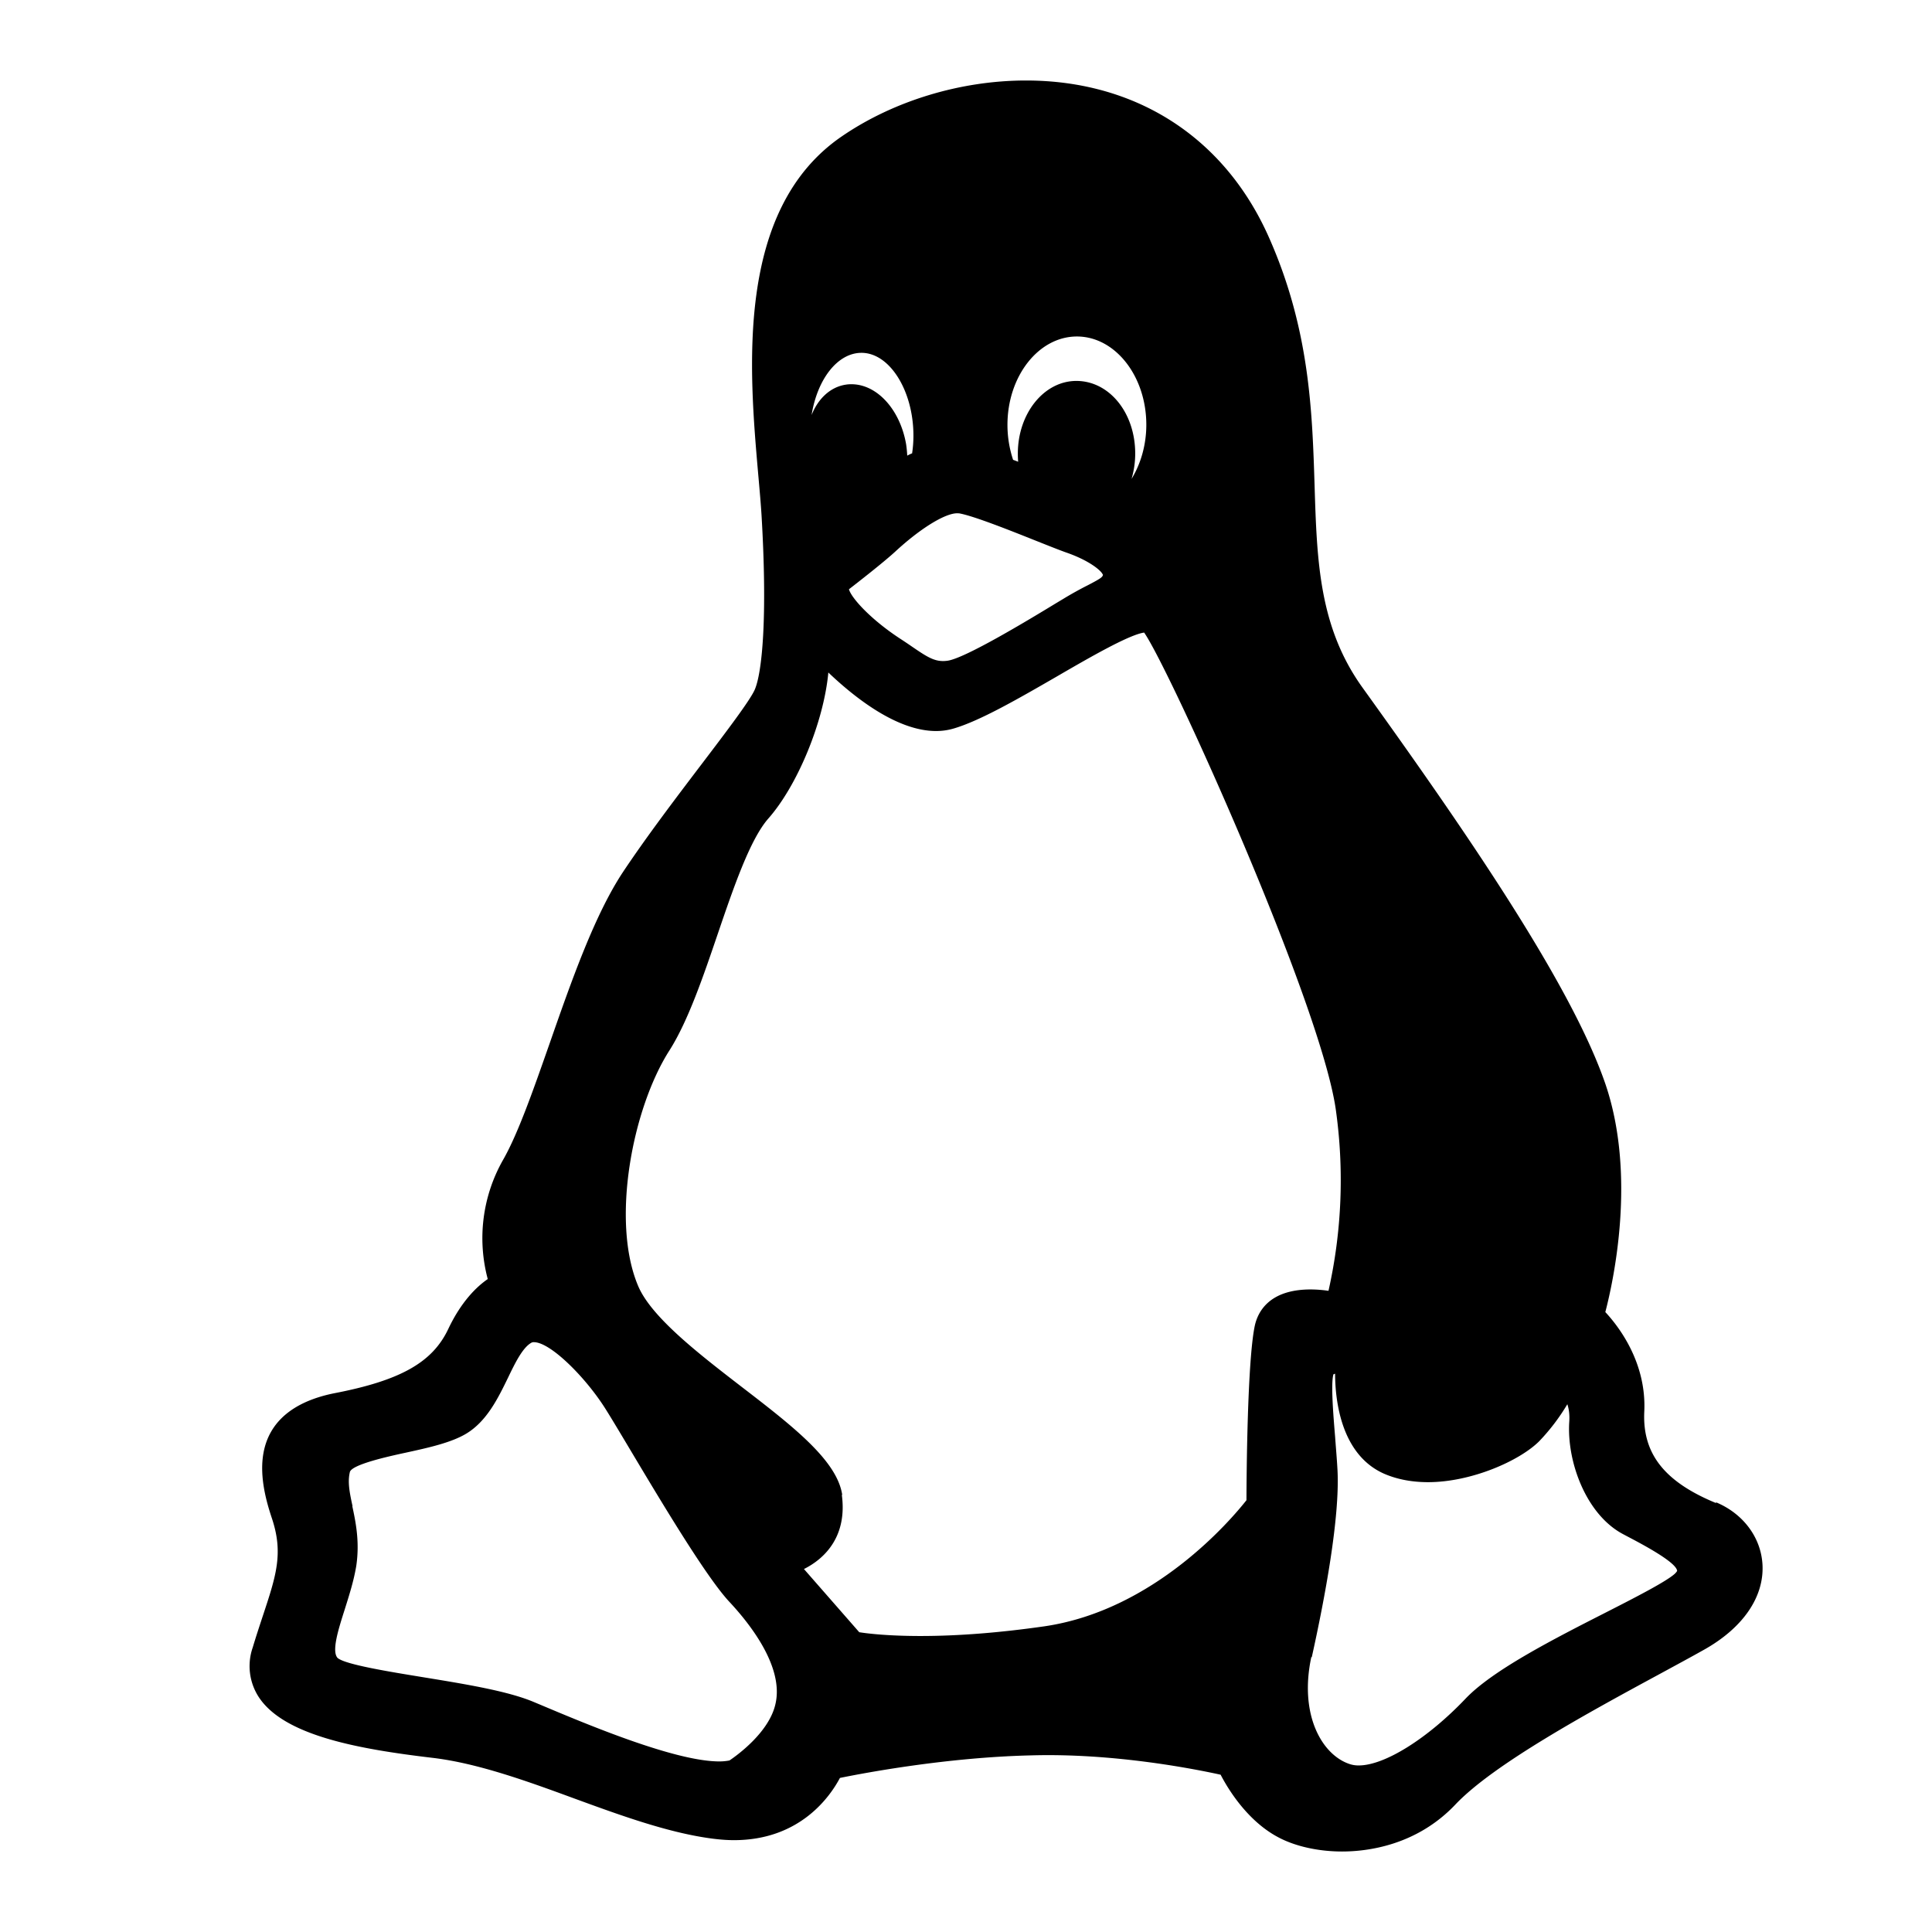 <svg viewBox="0 0 24 24" fill="none" xmlns="http://www.w3.org/2000/svg" style="height: 24px; width: 24px;"><path d="M21.321 18.673c-.646-.265-.921-.616-.895-1.14.028-.61-.32-1.058-.484-1.234.099-.38.39-1.695 0-2.836-.42-1.221-1.697-3.087-3.017-4.922-.54-.753-.566-1.572-.595-2.52-.029-.904-.06-1.929-.565-3.068C15.216 1.71 14.116 1 12.745 1c-.815 0-1.651.255-2.295.699-1.319.91-1.145 2.893-1.03 4.206.016.18.031.35.04.494.076 1.285.006 1.963-.085 2.17-.059.133-.35.517-.658.922-.319.42-.68.895-.975 1.337-.354.533-.64 1.348-.915 2.136-.202.576-.392 1.12-.578 1.445a1.967 1.967 0 0 0-.19 1.48c-.134.092-.326.274-.489.617-.196.418-.594.643-1.421.802-.38.077-.643.238-.78.475-.2.346-.091.78.008 1.076.146.436.054.713-.112 1.214-.038.116-.082.247-.125.391a.705.705 0 0 0 .074.617c.312.477 1.224.645 2.163.756.56.067 1.174.29 1.767.508.58.212 1.182.431 1.729.498.083.01.165.016.245.016.824 0 1.197-.548 1.316-.773.295-.06 1.318-.255 2.371-.28 1.052-.031 2.07.177 2.358.24.09.174.329.57.71.774.21.114.5.18.799.18.318 0 .924-.076 1.404-.58.478-.507 1.674-1.155 2.547-1.628.195-.106.377-.204.537-.294.49-.272.758-.66.734-1.066-.02-.337-.243-.633-.582-.772l.01.013Zm-10.858-.099c-.061-.43-.614-.857-1.255-1.35-.524-.404-1.118-.862-1.281-1.25-.339-.8-.073-2.206.392-2.93.23-.364.417-.913.598-1.445.196-.575.399-1.168.625-1.428.359-.405.69-1.195.748-1.817.336.32.857.727 1.338.727.074 0 .146-.01.215-.03.329-.095.813-.375 1.281-.645.403-.234.901-.522 1.089-.548.321.461 2.188 4.593 2.38 5.92a6.275 6.275 0 0 1-.09 2.257 1.565 1.565 0 0 0-.222-.017c-.52 0-.658.284-.694.453-.092.44-.102 1.849-.103 2.165-.189.24-1.14 1.364-2.505 1.566-.556.08-1.076.121-1.543.121-.4 0-.656-.03-.762-.047l-.687-.785c.27-.135.54-.416.47-.925l.006.008Zm.87-12.944a.723.723 0 0 0-.063.03 1.375 1.375 0 0 0-.014-.142c-.075-.431-.361-.745-.68-.745a.439.439 0 0 0-.074.006c-.19.031-.339.174-.42.376.071-.444.322-.772.62-.772.35 0 .645.471.645 1.03 0 .07-.005.14-.016.215l.003.002Zm2.72.332c.031-.103.049-.213.049-.328 0-.506-.322-.902-.731-.902-.402 0-.727.404-.727.902 0 .034.001.068.004.102a1.866 1.866 0 0 0-.063-.024 1.382 1.382 0 0 1-.07-.434c0-.605.387-1.098.863-1.098.475 0 .862.492.862 1.097 0 .251-.07.491-.19.683l.002.002Zm-.351 1.177c-.007.03-.022.044-.183.128a4.46 4.46 0 0 0-.31.172l-.085.051c-.34.207-1.138.69-1.355.718-.147.02-.238-.037-.442-.177a5.83 5.83 0 0 0-.148-.099c-.369-.242-.606-.508-.633-.612.12-.093.418-.325.57-.463.31-.288.621-.481.775-.481l.024.001c.18.032.627.21.953.34.151.06.281.112.373.145.288.099.439.226.457.274l.004.003Zm2.593 13.449c.163-.735.35-1.735.32-2.323-.007-.134-.02-.28-.03-.42-.022-.264-.054-.656-.021-.772a.099.099 0 0 1 .021-.008c.001.336.075 1.008.611 1.243.16.069.343.104.544.104.537 0 1.135-.264 1.38-.508a2.54 2.54 0 0 0 .35-.46c.018.053.03.124.024.216-.033.496.209 1.155.669 1.398l.066.035c.163.086.598.314.605.422-.001 0-.005.012-.029.035-.108.098-.492.295-.863.484-.658.335-1.402.716-1.737 1.068-.471.495-1.004.829-1.326.829a.348.348 0 0 1-.106-.015c-.35-.11-.638-.614-.483-1.333l.005.005ZM4.38 18.713c-.036-.167-.064-.299-.034-.426.022-.095.489-.197.688-.24.28-.061.57-.124.76-.239.255-.155.394-.441.517-.694.088-.183.18-.371.288-.433a.059.059 0 0 1 .033-.008c.204 0 .633.428.879.812.062.097.178.29.312.515.4.67.95 1.59 1.237 1.898.258.276.677.808.574 1.265-.076.354-.477.642-.572.706a.631.631 0 0 1-.127.012c-.55 0-1.636-.457-2.22-.703l-.086-.036c-.326-.137-.859-.223-1.373-.307-.41-.067-.97-.157-1.063-.24-.076-.085.012-.359.089-.601.055-.175.113-.355.144-.544.044-.3-.008-.546-.05-.742l.004.005Z" fill="currentColor"></path></svg>